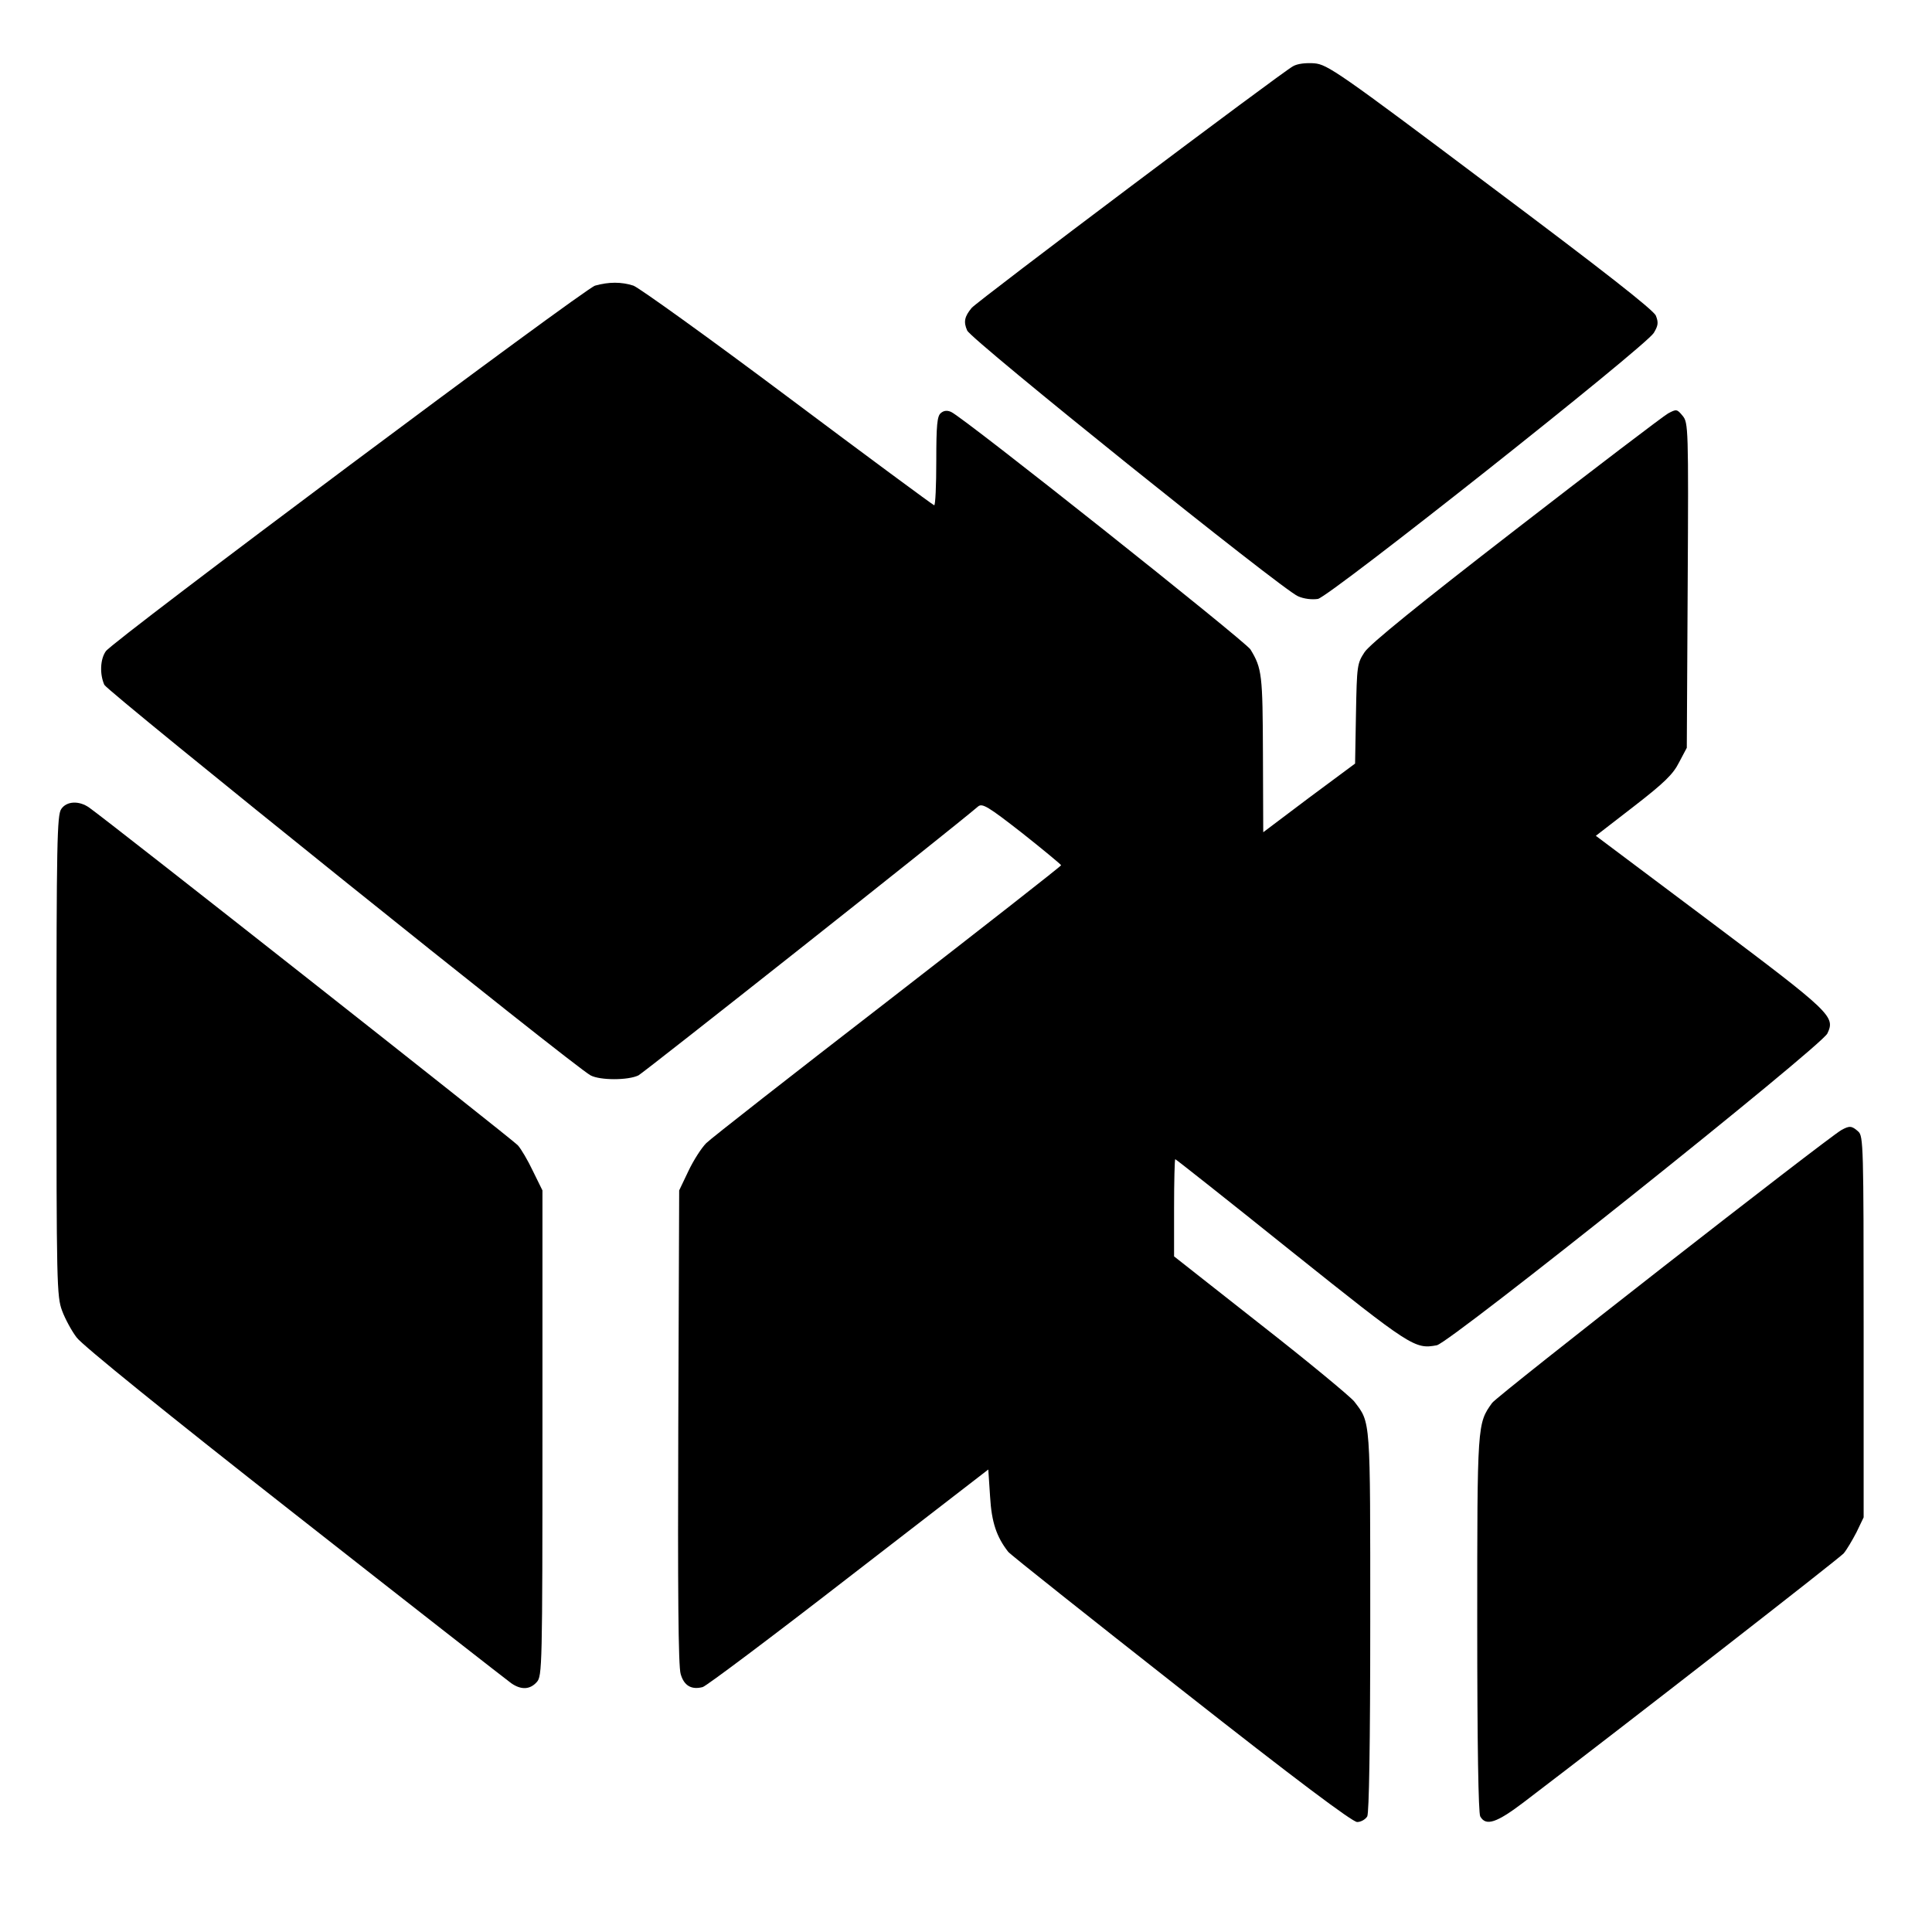 <?xml version="1.0" standalone="no"?>
<!DOCTYPE svg PUBLIC "-//W3C//DTD SVG 20010904//EN"
 "http://www.w3.org/TR/2001/REC-SVG-20010904/DTD/svg10.dtd">
<svg version="1.0" xmlns="http://www.w3.org/2000/svg"
 width="650pt" height="650pt" viewBox="0 0 650 650"
 preserveAspectRatio="xMidYMid meet">
<g transform="translate(0,650) scale(0.1,-0.1)"
fill="#000000" stroke="none">
<path d="M4350 6277 c-39 -21 -1063 -791 -1081 -813 -24 -29 -28 -47 -15 -76
13 -31 1060 -872 1113 -894 20 -9 47 -12 67 -9 40 8 1101 848 1130 895 15 25
16 35 7 58 -8 19 -179 153 -557 436 -512 385 -548 409 -592 413 -28 2 -57 -1
-72 -10z"/>
<path d="M2002 5539 c-37 -11 -1621 -1194 -1646 -1230 -19 -27 -21 -77 -5
-113 11 -23 1582 -1286 1636 -1314 32 -17 126 -17 161 0 20 11 1041 818 1143
905 14 11 33 0 147 -89 72 -57 131 -106 132 -109 0 -3 -262 -208 -582 -456
-321 -248 -596 -463 -612 -479 -16 -16 -43 -58 -60 -94 l-31 -65 -3 -795 c-2
-547 0 -807 8 -832 11 -39 36 -54 74 -44 12 3 233 169 491 369 l470 363 6 -91
c5 -87 22 -136 61 -186 7 -9 269 -217 582 -463 385 -303 576 -446 592 -446 13
0 28 9 34 19 6 13 10 236 10 656 0 688 2 667 -54 740 -14 17 -155 134 -315
259 l-291 229 0 163 c0 90 2 164 4 164 2 0 178 -139 391 -310 403 -322 415
-330 489 -316 44 8 1294 1006 1314 1049 27 57 15 69 -395 377 l-384 288 128
99 c102 79 132 108 152 148 l26 49 3 547 c3 531 2 547 -17 570 -19 23 -21 23
-49 8 -16 -9 -246 -184 -512 -390 -326 -252 -491 -386 -509 -413 -25 -38 -26
-45 -29 -207 l-3 -168 -155 -115 -154 -116 -1 262 c-1 268 -3 289 -42 353 -18
28 -964 780 -1007 799 -13 6 -25 5 -35 -4 -12 -10 -15 -40 -15 -161 0 -82 -3
-149 -7 -149 -3 0 -225 164 -492 364 -267 200 -501 368 -520 375 -40 13 -83
13 -129 0z"/>
<path d="M206 3778 c-14 -20 -16 -115 -16 -830 0 -768 1 -810 19 -858 10 -27
32 -68 49 -90 18 -25 307 -259 733 -593 387 -304 715 -560 729 -570 33 -23 63
-22 86 4 18 20 19 49 19 838 l0 816 -32 65 c-17 36 -40 75 -51 87 -17 19
-1379 1092 -1442 1136 -34 24 -76 22 -94 -5z"/>
<path d="M6195 2698 c-54 -32 -1157 -893 -1175 -918 -50 -70 -50 -69 -50 -742
0 -415 4 -636 10 -649 19 -34 55 -22 147 48 352 268 1061 820 1076 837 10 12
29 44 43 71 l24 50 0 641 c0 608 -1 642 -18 657 -22 20 -30 20 -57 5z"/>
</g>
</svg>
